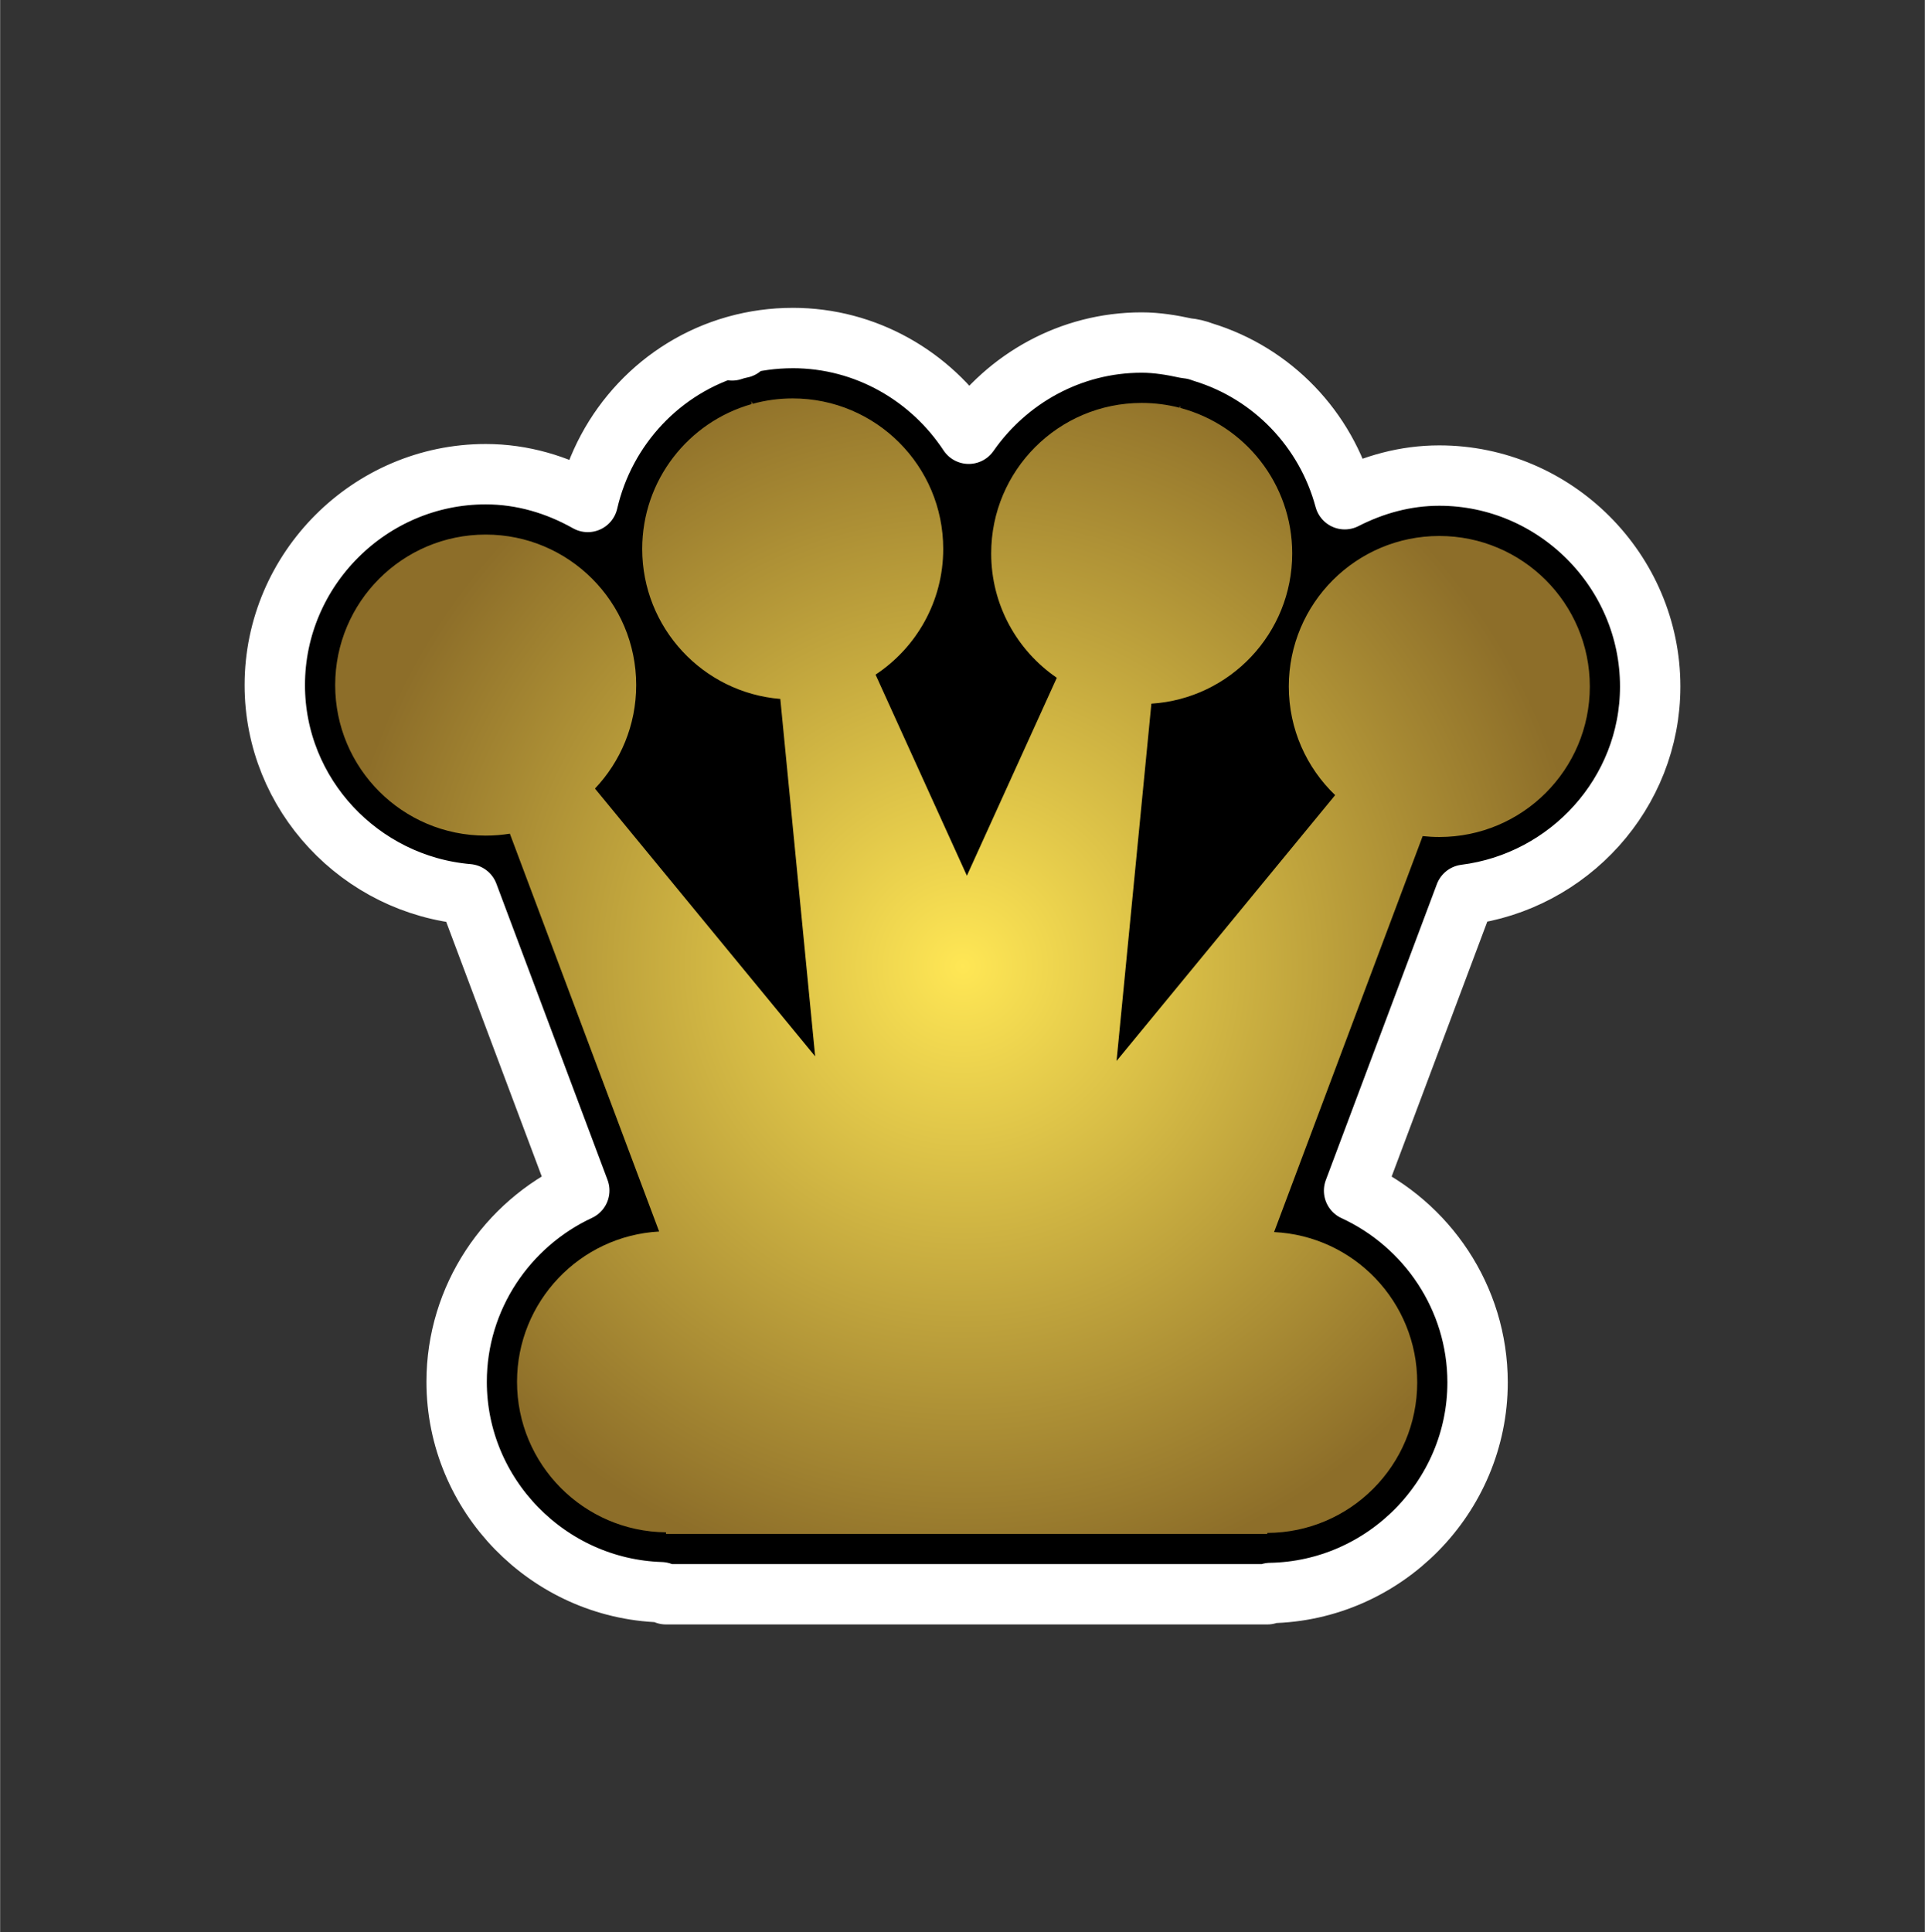 <?xml version="1.0" encoding="UTF-8" standalone="no"?>
<svg
   aria-hidden="true"
   role="img"
   class="iconify iconify--logos"
   width="31.88"
   height="32"
   preserveAspectRatio="xMidYMid meet"
   viewBox="0 0 256 257"
   version="1.1"
   id="svg4"
   sodipodi:docname="logo.svg"
   inkscape:version="1.3.2 (091e20e, 2023-11-25)"
   xmlns:inkscape="http://www.inkscape.org/namespaces/inkscape"
   xmlns:sodipodi="http://sodipodi.sourceforge.net/DTD/sodipodi-0.dtd"
   xmlns="http://www.w3.org/2000/svg"
   xmlns:svg="http://www.w3.org/2000/svg">
  <rect x="0" y="0" width="256" height="257" fill="#333333" stroke="none"/>
  <sodipodi:namedview
     id="namedview4"
     pagecolor="#ffffff"
     bordercolor="#000000"
     borderopacity="0.25"
     inkscape:showpageshadow="2"
     inkscape:pageopacity="0.0"
     inkscape:pagecheckerboard="0"
     inkscape:deskcolor="#d1d1d1"
     inkscape:zoom="16.718946"
     inkscape:cx="9.2410129"
     inkscape:cy="25.689418"
     inkscape:window-width="2560"
     inkscape:window-height="1440"
     inkscape:window-x="0"
     inkscape:window-y="0"
     inkscape:window-maximized="0"
     inkscape:current-layer="path4" />
  <defs
     id="defs4">
    <radialGradient
       gradientUnits="userSpaceOnUse"
       cx="127.969"
       cy="128.5"
       r="110.397"
       id="gradient-0"
       gradientTransform="matrix(0.756, 0, 0, 0.756, 31.282, 31.382)">
      <stop
         offset="0"
         style="stop-color: rgb(255, 231, 85);"
         id="stop1" />
      <stop
         offset="1"
         style="stop-color: rgb(141, 110, 41);"
         id="stop2" />
    </radialGradient>
    <radialGradient
       gradientUnits="userSpaceOnUse"
       cx="128"
       cy="128.5"
       r="83.437"
       id="gradient-1"
       gradientTransform="matrix(0.785, -0.619, 0.6, 0.761, -49.625, 110.022)">
      <stop
         offset="0"
         style="stop-color:#505dff;stop-opacity:1;"
         id="stop3" />
      <stop
         offset="1"
         style="stop-color:#000000;stop-opacity:1;"
         id="stop4" />
    </radialGradient>
  </defs>
  <g
     id="path4">
    <path
       style="color:#000000;fill:#000000;stroke-linecap:round;stroke-linejoin:round;paint-order:stroke markers;fill-opacity:1;stroke-width:8.031;stroke-dasharray:none;stroke:#ffffff;stroke-opacity:1"
       d="m 105.418,44.959 c -2.576,0 -5.093,0.351 -7.482,1.012 l 0.646,0.303 c -0.416,0.077 -0.826,0.187 -1.225,0.328 l 0.396,-0.58 C 87.957,48.801 80.446,56.82 78.16,66.76 74.112,64.481 69.522,63.069 64.582,63.068 h -0.002 c -15.396,0.001 -28.049,12.653 -28.049,28.049 0,14.597 11.41,26.592 25.709,27.814 l 14.789,39.408 c -9.607,4.471 -16.312,14.223 -16.312,25.441 0,15.1 12.18,27.511 27.18,27.984 0.218,0.102 0.44,0.194 0.666,0.275 h 79.977 c 0.137,-0.052 0.272,-0.108 0.406,-0.168 15.174,-0.267 27.563,-12.779 27.564,-28.01 v -0.002 c -10e-4,-11.262 -6.76,-21.047 -16.426,-25.494 l 14.771,-39.365 c 13.779,-1.732 24.614,-13.477 24.613,-27.697 0,-15.397 -12.654,-28.051 -28.051,-28.051 -4.535,0 -8.77,1.202 -12.576,3.145 -2.498,-9.316 -9.628,-16.751 -18.857,-19.564 -0.709,-0.277 -1.453,-0.452 -2.211,-0.52 -1.929,-0.419 -3.898,-0.754 -5.941,-0.754 -9.494,0 -17.92,4.831 -23.004,12.131 -5.032,-7.636 -13.656,-12.732 -23.41,-12.732 z m 0,16.062 c 6.717,0 11.988,5.27 11.988,11.986 0,8.56 -6.725,9.027 -8.369,14.062 -3.246,-3.032 -15.605,-2.014 -15.605,-14.062 0,-5.563 3.702,-10.116 8.705,-11.535 0.018,-0.008 0.036,-0.016 0.055,-0.023 0.008,6.8e-4 0.017,0.001 0.025,0.002 1.011,-0.279 2.078,-0.43 3.201,-0.43 z m 46.414,0.602 c 1.053,0 2.059,0.133 3.02,0.381 l 0.031,-0.004 c 0.008,0.006 0.016,0.012 0.023,0.018 5.11,1.35 8.914,5.953 8.914,11.592 0,6.451 -4.908,11.562 -11.207,11.963 -1.683,0.174 -3.268,0.874 -4.529,2.002 -0.539,-1.641 -1.592,-3.064 -3.004,-4.059 -3.161,-2.163 -5.234,-5.735 -5.234,-9.906 0,-6.717 5.272,-11.986 11.986,-11.986 z M 64.58,79.131 c 16.005,2.537 11.536,14.878 6.824,24.727 -1.493,-0.811 -3.204,-1.127 -4.889,-0.904 -0.625,0.101 -1.271,0.154 -1.936,0.154 -6.715,0 -11.986,-5.272 -11.986,-11.99 0,-6.712 5.273,-11.985 11.986,-11.986 z m 126.838,0.186 c 6.715,0 11.988,5.273 11.988,11.988 6.1e-4,6.713 -5.273,11.986 -11.988,11.986 -0.455,0 -0.897,-0.024 -1.334,-0.072 -1.621,-0.131 -3.244,0.233 -4.654,1.045 -0.303,-1.64 -1.109,-3.145 -2.307,-4.307 -2.284,-2.192 -3.691,-5.204 -3.691,-8.652 0,-6.716 5.271,-11.988 11.986,-11.988 z m -78.83,21.359 8.686,19.117 c 2.854,6.276 11.769,6.276 14.623,0 l 8.406,-18.5 -3.807,39.037 c -0.766,7.895 9.158,12.004 14.197,5.879 l 23.541,-28.629 -16.312,43.465 c -1.912,5.098 1.694,10.581 7.133,10.844 6.398,0.309 11.392,5.458 11.393,11.975 -0.002,6.7 -5.249,11.96 -11.939,11.986 -0.104,0.041 -0.207,0.084 -0.309,0.129 H 89.139 c -0.162,-0.075 -0.327,-0.145 -0.494,-0.209 -6.65,-0.067 -11.865,-5.314 -11.865,-11.988 0,-6.489 4.959,-11.62 11.314,-11.969 5.413,-0.299 8.981,-5.764 7.078,-10.84 L 78.658,116.967 102.199,145.596 c 5.04,6.127 14.966,2.015 14.197,-5.881 z"
       id="path5"
       sodipodi:nodetypes="ccccccsssccsccccsscccscccsccccscscccccscccscccssscccsscscscccsssccccccccscccccscccccc" />
    <path
       style="color:#000000;fill:url(#gradient-0);stroke-linecap:round;stroke-linejoin:round;paint-order:stroke markers;stroke:none;stroke-opacity:1;stroke-width:0;stroke-dasharray:none"
       d="M 108.403,140.495 103.767,92.96 C 93.484,92.121 85.4,83.508 85.4,73.008 85.4,63.85 91.549,56.129 99.945,53.747 l -0.041,-0.414 0.172,0.378 c 1.7,-0.47 3.492,-0.721 5.342,-0.721 11.057,0 20.019,8.962 20.019,20.018 0,6.985 -3.578,13.135 -9.001,16.717 l 12.149,26.746 11.96,-26.326 c -5.271,-3.606 -8.73,-9.667 -8.73,-16.535 0,-11.057 8.963,-20.019 20.018,-20.019 1.737,0 3.422,0.222 5.028,0.637 l 0.128,-0.281 -0.031,0.306 c 8.574,2.265 14.894,10.073 14.894,19.357 0,10.622 -8.274,19.313 -18.729,19.978 l -4.633,47.521 29.073,-35.356 c -3.798,-3.644 -6.163,-8.771 -6.163,-14.449 0,-11.056 8.962,-20.019 20.018,-20.019 11.056,0 20.019,8.963 20.019,20.019 10e-4,11.055 -8.963,20.018 -20.019,20.018 -0.748,0 -1.485,-0.041 -2.212,-0.121 l -19.764,52.666 c 10.6,0.512 19.036,9.268 19.037,19.995 -0.001,11.03 -8.92,19.975 -19.94,20.018 v 0.129 H 88.563 V 203.8 c -10.962,-0.111 -19.814,-9.03 -19.814,-20.018 0,-10.682 8.366,-19.41 18.904,-19.988 L 67.796,110.881 c -1.046,0.169 -2.12,0.257 -3.215,0.257 -11.055,0 -20.018,-8.962 -20.018,-20.02 0,-11.054 8.963,-20.017 20.018,-20.018 11.056,0.001 20.019,8.964 20.018,20.019 0,5.332 -2.083,10.175 -5.481,13.763 z"
       id="path6" />
  </g>
</svg>
